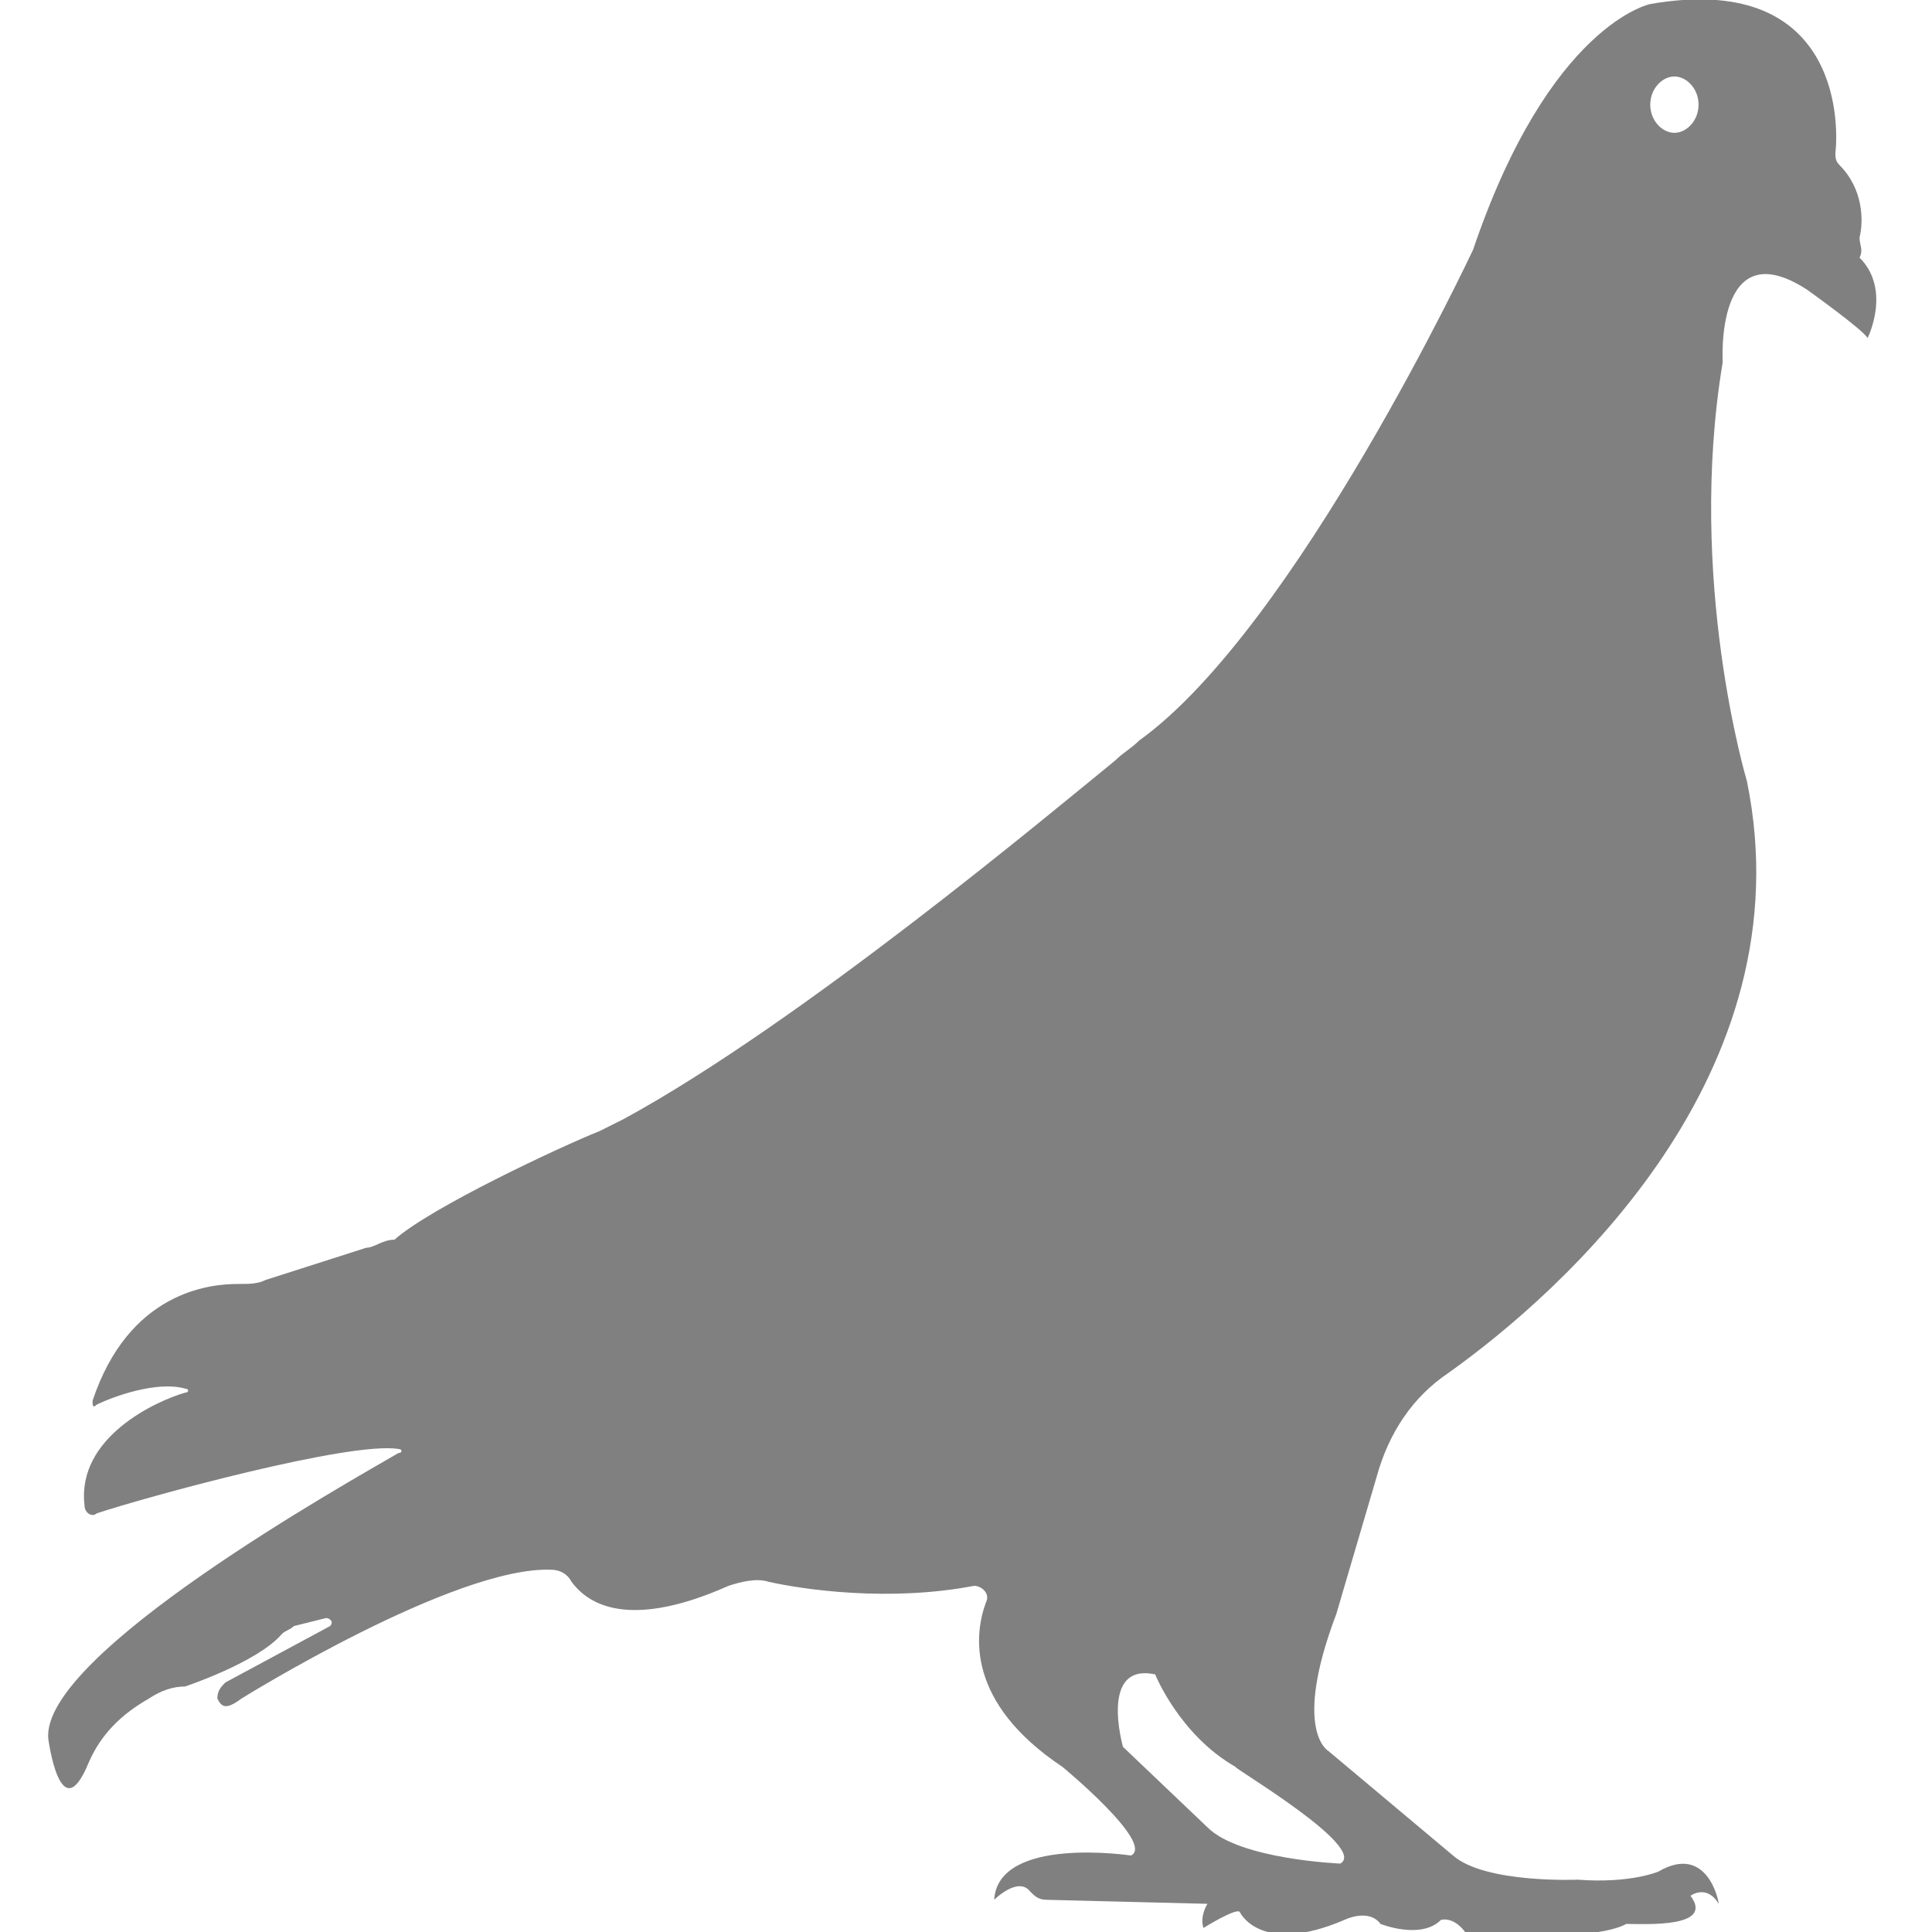 <?xml version="1.0" encoding="utf-8"?>
<!-- Generator: Adobe Illustrator 19.1.0, SVG Export Plug-In . SVG Version: 6.00 Build 0)  -->
<svg version="1.1" id="Layer_1" xmlns="http://www.w3.org/2000/svg" xmlns:xlink="http://www.w3.org/1999/xlink" x="0px" y="0px"
	 viewBox="0 0 48 48" style="enable-background:new 0 0 48 48;" xml:space="preserve">
<style type="text/css">
	.st0{fill:#808080;}
</style>
<path class="st0" d="M46.2,5.9c0.1-0.4,0.1-1.2-0.5-1.8c-0.1-0.1-0.1-0.2-0.1-0.3c0.1-0.9,0-4.5-4.6-3.7c0,0-2.5,0.5-4.4,6.1
	c0,0-4.4,9.4-8.3,12.2c-0.2,0.2-0.4,0.3-0.6,0.5c-1.6,1.3-7.8,6.5-12.2,8.9c-0.2,0.1-0.4,0.2-0.6,0.3c-1,0.4-4.2,1.9-5.1,2.7
	C9.5,30.8,9.3,31,9.1,31l-2.5,0.8c-0.2,0.1-0.4,0.1-0.7,0.1c-0.7,0-2.7,0.2-3.6,2.9c0,0.1,0,0.2,0.1,0.1c0.4-0.2,1.5-0.6,2.2-0.4
	c0.1,0,0.1,0.1,0,0.1c-0.7,0.2-2.7,1.1-2.5,2.8c0,0.2,0.2,0.3,0.3,0.2c1.2-0.4,6.3-1.8,7.5-1.6c0.1,0,0.1,0.1,0,0.1
	c-1.2,0.7-8.9,5-8.7,7.1c0,0,0.3,2.3,1,0.6c0.3-0.7,0.8-1.2,1.5-1.6c0.3-0.2,0.6-0.3,0.9-0.3c0,0,1.8-0.6,2.4-1.3
	c0.1-0.1,0.2-0.1,0.3-0.2l0.8-0.2c0.1,0,0.2,0.1,0.1,0.2l-2.6,1.4c-0.1,0.1-0.2,0.2-0.2,0.4c0.1,0.2,0.2,0.3,0.6,0
	c0,0,5.3-3.3,7.7-3.2c0.2,0,0.4,0.1,0.5,0.3c0.3,0.4,1.2,1.3,3.9,0.1c0.3-0.1,0.7-0.2,1-0.1c0.9,0.2,3,0.5,5.1,0.1
	c0.2,0,0.4,0.2,0.3,0.4c-0.3,0.8-0.5,2.5,1.9,4.1c0,0,2.3,1.9,1.7,2.2c0,0-3.3-0.5-3.4,1.1c0,0,0.6-0.6,0.9-0.2
	c0.1,0.1,0.2,0.2,0.4,0.2l4,0.1c0,0-0.2,0.3-0.1,0.6c0,0,0.8-0.5,0.9-0.4c0,0,0.5,1.1,2.6,0.2c0,0,0.6-0.3,0.9,0.1
	c0,0,1,0.4,1.5-0.1c0,0,0.3-0.1,0.6,0.3c3.3,0.3,4-0.2,4-0.2c0.5,0,2.2,0.1,1.6-0.7c0,0,0.4-0.3,0.7,0.2c0-0.1-0.3-1.5-1.5-0.8
	c0,0-0.7,0.3-2,0.2c0,0-2.3,0.1-3.1-0.6l-3.1-2.6c0,0-0.9-0.5,0.2-3.4l1-3.4c0.3-1.1,0.9-2,1.8-2.6c2.8-2,8.9-7.4,7.4-14.7
	c0,0-1.5-5-0.6-10.4c0,0-0.2-3.3,2.1-1.8c0,0,1.4,1,1.5,1.2c0,0,0.6-1.2-0.2-2C46.3,6.2,46.2,6.1,46.2,5.9z M33.3,46.3
	c0,0-2.5-0.1-3.3-0.9l-2.1-2c0,0-0.6-2.1,0.8-1.8c0,0,0.6,1.5,2,2.3C30.6,43.9,34,45.9,33.3,46.3z M41.6,3.3c-0.3,0-0.6-0.3-0.6-0.7
	c0-0.4,0.3-0.7,0.6-0.7s0.6,0.3,0.6,0.7C42.2,3,41.9,3.3,41.6,3.3z"/>
</svg>
